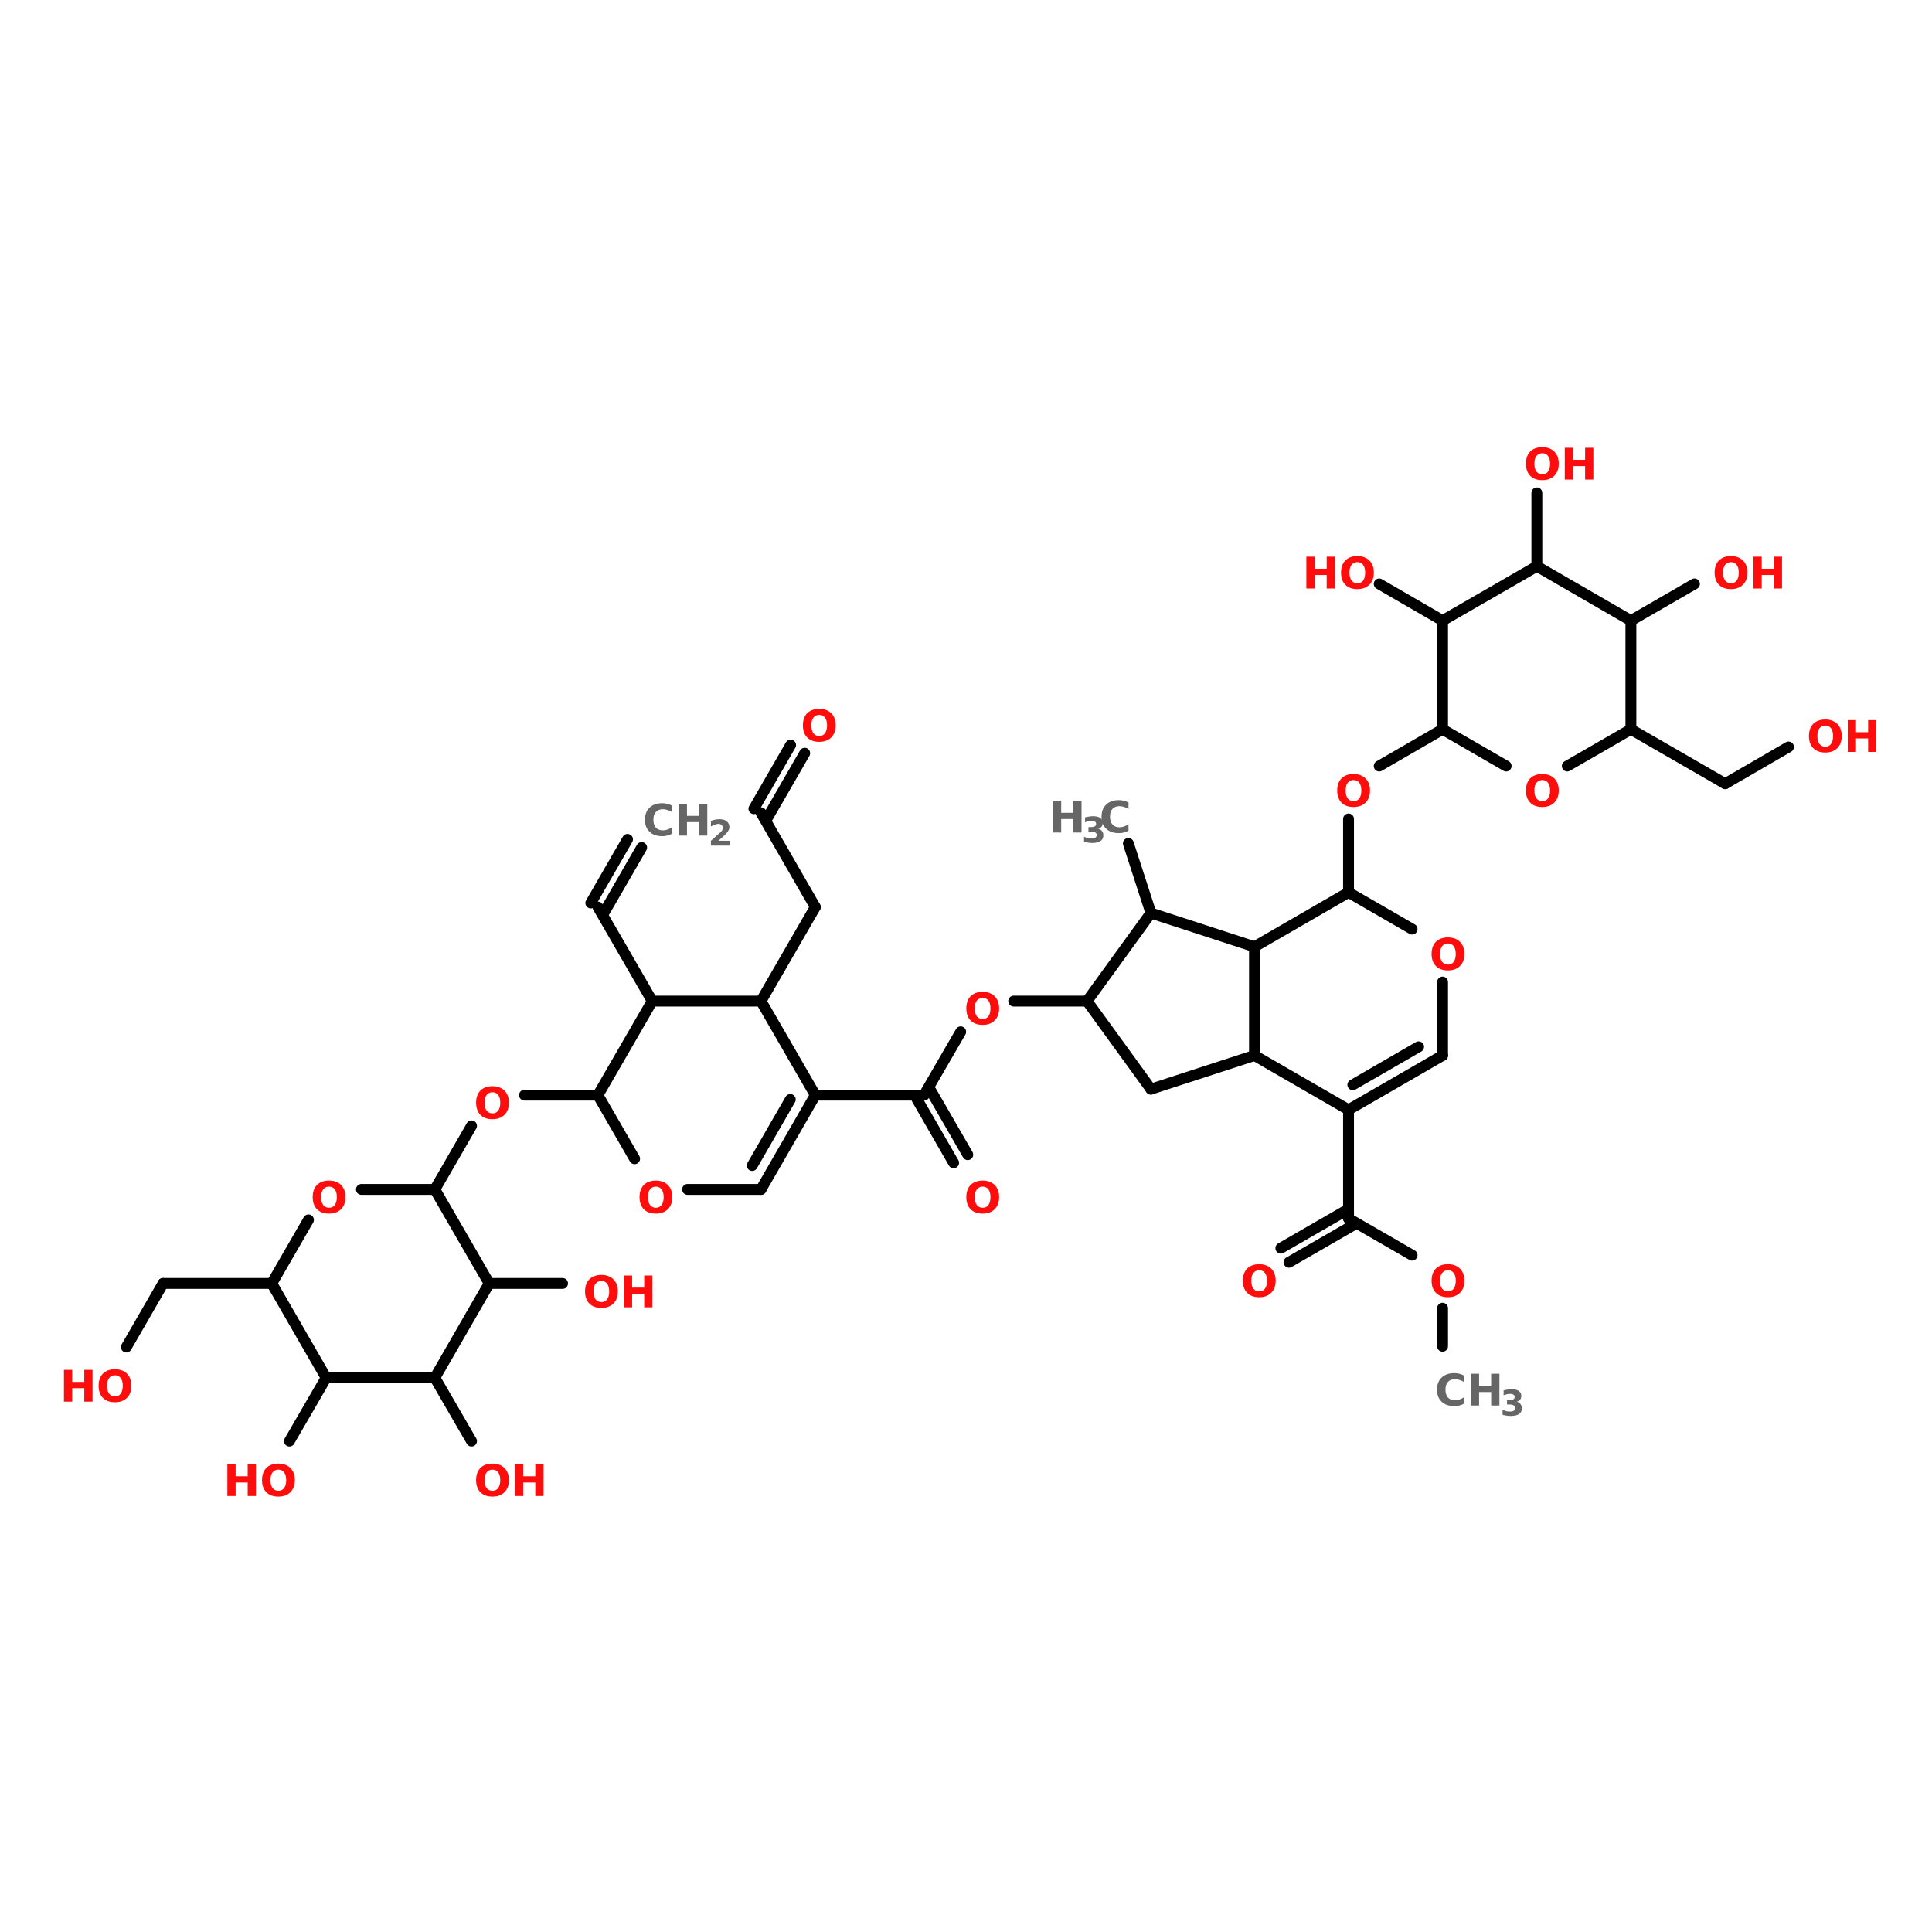 <?xml version="1.0" encoding="UTF-8"?>
<svg xmlns="http://www.w3.org/2000/svg" xmlns:xlink="http://www.w3.org/1999/xlink" width="150pt" height="150pt" viewBox="0 0 150 150" version="1.1">
<defs>
<g>
<symbol overflow="visible" id="glyph0-0">
<path style="stroke:none;" d="M 0.172 0.594 L 0.172 -2.391 L 1.859 -2.391 L 1.859 0.594 Z M 0.359 0.406 L 1.672 0.406 L 1.672 -2.203 L 0.359 -2.203 Z M 0.359 0.406 "/>
</symbol>
<symbol overflow="visible" id="glyph0-1">
<path style="stroke:none;" d="M 2.266 -0.141 C 2.148 -0.078 2.031 -0.031 1.906 0 C 1.781 0.031 1.648 0.047 1.516 0.047 C 1.098 0.047 0.77 -0.066 0.531 -0.297 C 0.289 -0.523 0.172 -0.836 0.172 -1.234 C 0.172 -1.629 0.289 -1.941 0.531 -2.172 C 0.77 -2.398 1.098 -2.516 1.516 -2.516 C 1.648 -2.516 1.781 -2.5 1.906 -2.469 C 2.031 -2.438 2.148 -2.391 2.266 -2.328 L 2.266 -1.828 C 2.148 -1.898 2.035 -1.953 1.922 -1.984 C 1.805 -2.023 1.688 -2.047 1.562 -2.047 C 1.332 -2.047 1.148 -1.973 1.016 -1.828 C 0.891 -1.691 0.828 -1.492 0.828 -1.234 C 0.828 -0.973 0.891 -0.77 1.016 -0.625 C 1.148 -0.477 1.332 -0.406 1.562 -0.406 C 1.688 -0.406 1.805 -0.426 1.922 -0.469 C 2.035 -0.508 2.148 -0.566 2.266 -0.641 Z M 2.266 -0.141 "/>
</symbol>
<symbol overflow="visible" id="glyph0-2">
<path style="stroke:none;" d="M 0.312 -2.469 L 0.953 -2.469 L 0.953 -1.531 L 1.891 -1.531 L 1.891 -2.469 L 2.531 -2.469 L 2.531 0 L 1.891 0 L 1.891 -1.047 L 0.953 -1.047 L 0.953 0 L 0.312 0 Z M 0.312 -2.469 "/>
</symbol>
<symbol overflow="visible" id="glyph0-3">
<path style="stroke:none;" d="M 1.438 -2.047 C 1.25 -2.047 1.098 -1.973 0.984 -1.828 C 0.879 -1.691 0.828 -1.492 0.828 -1.234 C 0.828 -0.973 0.879 -0.77 0.984 -0.625 C 1.098 -0.477 1.25 -0.406 1.438 -0.406 C 1.633 -0.406 1.785 -0.477 1.891 -0.625 C 1.992 -0.77 2.047 -0.973 2.047 -1.234 C 2.047 -1.492 1.992 -1.691 1.891 -1.828 C 1.785 -1.973 1.633 -2.047 1.438 -2.047 Z M 1.438 -2.516 C 1.832 -2.516 2.145 -2.398 2.375 -2.172 C 2.602 -1.941 2.719 -1.629 2.719 -1.234 C 2.719 -0.836 2.602 -0.523 2.375 -0.297 C 2.145 -0.066 1.832 0.047 1.438 0.047 C 1.039 0.047 0.727 -0.066 0.5 -0.297 C 0.281 -0.523 0.172 -0.836 0.172 -1.234 C 0.172 -1.629 0.281 -1.941 0.5 -2.172 C 0.727 -2.398 1.039 -2.516 1.438 -2.516 Z M 1.438 -2.516 "/>
</symbol>
<symbol overflow="visible" id="glyph1-0">
<path style="stroke:none;" d="M 0.141 0.484 L 0.141 -1.938 L 1.516 -1.938 L 1.516 0.484 Z M 0.297 0.328 L 1.359 0.328 L 1.359 -1.781 L 0.297 -1.781 Z M 0.297 0.328 "/>
</symbol>
<symbol overflow="visible" id="glyph1-1">
<path style="stroke:none;" d="M 0.797 -0.375 L 1.672 -0.375 L 1.672 0 L 0.219 0 L 0.219 -0.375 L 0.953 -1.031 C 1.016 -1.082 1.062 -1.133 1.094 -1.188 C 1.125 -1.25 1.141 -1.312 1.141 -1.375 C 1.141 -1.469 1.109 -1.539 1.047 -1.594 C 0.984 -1.656 0.898 -1.688 0.797 -1.688 C 0.711 -1.688 0.625 -1.664 0.531 -1.625 C 0.438 -1.594 0.332 -1.547 0.219 -1.484 L 0.219 -1.922 C 0.332 -1.961 0.445 -1.992 0.562 -2.016 C 0.676 -2.035 0.789 -2.047 0.906 -2.047 C 1.145 -2.047 1.328 -1.988 1.453 -1.875 C 1.586 -1.77 1.656 -1.625 1.656 -1.438 C 1.656 -1.332 1.625 -1.234 1.562 -1.141 C 1.508 -1.047 1.395 -0.914 1.219 -0.75 Z M 0.797 -0.375 "/>
</symbol>
<symbol overflow="visible" id="glyph1-2">
<path style="stroke:none;" d="M 1.281 -1.078 C 1.414 -1.047 1.516 -0.984 1.578 -0.891 C 1.648 -0.805 1.688 -0.695 1.688 -0.562 C 1.688 -0.363 1.609 -0.211 1.453 -0.109 C 1.305 -0.016 1.086 0.031 0.797 0.031 C 0.691 0.031 0.586 0.02 0.484 0 C 0.379 -0.008 0.281 -0.031 0.188 -0.062 L 0.188 -0.453 C 0.281 -0.41 0.375 -0.375 0.469 -0.344 C 0.562 -0.32 0.656 -0.312 0.75 -0.312 C 0.883 -0.312 0.988 -0.332 1.062 -0.375 C 1.133 -0.426 1.172 -0.5 1.172 -0.594 C 1.172 -0.676 1.133 -0.738 1.062 -0.781 C 0.988 -0.832 0.879 -0.859 0.734 -0.859 L 0.531 -0.859 L 0.531 -1.203 L 0.75 -1.203 C 0.875 -1.203 0.969 -1.223 1.031 -1.266 C 1.094 -1.305 1.125 -1.367 1.125 -1.453 C 1.125 -1.523 1.094 -1.582 1.031 -1.625 C 0.977 -1.664 0.895 -1.688 0.781 -1.688 C 0.695 -1.688 0.609 -1.676 0.516 -1.656 C 0.43 -1.633 0.348 -1.609 0.266 -1.578 L 0.266 -1.953 C 0.367 -1.984 0.469 -2.004 0.562 -2.016 C 0.664 -2.035 0.77 -2.047 0.875 -2.047 C 1.133 -2.047 1.328 -2 1.453 -1.906 C 1.578 -1.82 1.641 -1.695 1.641 -1.531 C 1.641 -1.406 1.609 -1.305 1.547 -1.234 C 1.492 -1.16 1.406 -1.109 1.281 -1.078 Z M 1.281 -1.078 "/>
</symbol>
</g>
</defs>
<g id="surface1">
<path style="fill-rule:nonzero;fill:rgb(0%,0%,0%);fill-opacity:1;stroke-width:4;stroke-linecap:round;stroke-linejoin:miter;stroke:rgb(0%,0%,0%);stroke-opacity:1;stroke-miterlimit:4;" d="M 415.199 182.008 L 423.494 207.594 " transform="matrix(0.211,0,0,0.211,0,27.085)"/>
<path style="fill:none;stroke-width:4;stroke-linecap:round;stroke-linejoin:miter;stroke:rgb(0%,0%,0%);stroke-opacity:1;stroke-miterlimit:4;" d="M 496.207 279.993 L 496.207 320.007 " transform="matrix(0.211,0,0,0.211,0,27.085)"/>
<path style="fill-rule:nonzero;fill:rgb(0%,0%,0%);fill-opacity:1;stroke-width:4;stroke-linecap:round;stroke-linejoin:miter;stroke:rgb(0%,0%,0%);stroke-opacity:1;stroke-miterlimit:4;" d="M 497.703 322.594 L 474.297 336.098 " transform="matrix(0.211,0,0,0.211,0,27.085)"/>
<path style="fill-rule:nonzero;fill:rgb(0%,0%,0%);fill-opacity:1;stroke-width:4;stroke-linecap:round;stroke-linejoin:miter;stroke:rgb(0%,0%,0%);stroke-opacity:1;stroke-miterlimit:4;" d="M 494.692 317.402 L 471.304 330.907 " transform="matrix(0.211,0,0,0.211,0,27.085)"/>
<path style="fill-rule:nonzero;fill:rgb(0%,0%,0%);fill-opacity:1;stroke-width:4;stroke-linecap:round;stroke-linejoin:miter;stroke:rgb(0%,0%,0%);stroke-opacity:1;stroke-miterlimit:4;" d="M 496.207 320.007 L 519.595 333.493 " transform="matrix(0.211,0,0,0.211,0,27.085)"/>
<path style="fill:none;stroke-width:4;stroke-linecap:round;stroke-linejoin:miter;stroke:rgb(0%,0%,0%);stroke-opacity:1;stroke-miterlimit:4;" d="M 530.809 353.001 L 530.809 367.005 " transform="matrix(0.211,0,0,0.211,0,27.085)"/>
<path style="fill:none;stroke-width:4;stroke-linecap:round;stroke-linejoin:miter;stroke:rgb(0%,0%,0%);stroke-opacity:1;stroke-miterlimit:4;" d="M 496.207 200.001 L 496.207 172.992 " transform="matrix(0.211,0,0,0.211,0,27.085)"/>
<path style="fill-rule:nonzero;fill:rgb(0%,0%,0%);fill-opacity:1;stroke-width:4;stroke-linecap:round;stroke-linejoin:miter;stroke:rgb(0%,0%,0%);stroke-opacity:1;stroke-miterlimit:4;" d="M 507.495 153.503 L 530.809 139.998 " transform="matrix(0.211,0,0,0.211,0,27.085)"/>
<path style="fill-rule:nonzero;fill:rgb(0%,0%,0%);fill-opacity:1;stroke-width:4;stroke-linecap:round;stroke-linejoin:miter;stroke:rgb(0%,0%,0%);stroke-opacity:1;stroke-miterlimit:4;" d="M 600.104 139.998 L 634.798 160.005 " transform="matrix(0.211,0,0,0.211,0,27.085)"/>
<path style="fill-rule:nonzero;fill:rgb(0%,0%,0%);fill-opacity:1;stroke-width:4;stroke-linecap:round;stroke-linejoin:miter;stroke:rgb(0%,0%,0%);stroke-opacity:1;stroke-miterlimit:4;" d="M 634.798 160.005 L 658.093 146.501 " transform="matrix(0.211,0,0,0.211,0,27.085)"/>
<path style="fill-rule:nonzero;fill:rgb(0%,0%,0%);fill-opacity:1;stroke-width:4;stroke-linecap:round;stroke-linejoin:miter;stroke:rgb(0%,0%,0%);stroke-opacity:1;stroke-miterlimit:4;" d="M 600.104 100.002 L 623.492 86.498 " transform="matrix(0.211,0,0,0.211,0,27.085)"/>
<path style="fill:none;stroke-width:4;stroke-linecap:round;stroke-linejoin:miter;stroke:rgb(0%,0%,0%);stroke-opacity:1;stroke-miterlimit:4;" d="M 565.502 79.995 L 565.502 53.005 " transform="matrix(0.211,0,0,0.211,0,27.085)"/>
<path style="fill-rule:nonzero;fill:rgb(0%,0%,0%);fill-opacity:1;stroke-width:4;stroke-linecap:round;stroke-linejoin:miter;stroke:rgb(0%,0%,0%);stroke-opacity:1;stroke-miterlimit:4;" d="M 530.809 100.002 L 507.495 86.498 " transform="matrix(0.211,0,0,0.211,0,27.085)"/>
<path style="fill:none;stroke-width:4;stroke-linecap:round;stroke-linejoin:miter;stroke:rgb(0%,0%,0%);stroke-opacity:1;stroke-miterlimit:4;" d="M 399.995 239.997 L 373.005 239.997 " transform="matrix(0.211,0,0,0.211,0,27.085)"/>
<path style="fill-rule:nonzero;fill:rgb(0%,0%,0%);fill-opacity:1;stroke-width:4;stroke-linecap:round;stroke-linejoin:miter;stroke:rgb(0%,0%,0%);stroke-opacity:1;stroke-miterlimit:4;" d="M 353.497 251.303 L 339.992 274.599 " transform="matrix(0.211,0,0,0.211,0,27.085)"/>
<path style="fill-rule:nonzero;fill:rgb(0%,0%,0%);fill-opacity:1;stroke-width:4;stroke-linecap:round;stroke-linejoin:miter;stroke:rgb(0%,0%,0%);stroke-opacity:1;stroke-miterlimit:4;" d="M 342.597 273.102 L 356.102 296.508 " transform="matrix(0.211,0,0,0.211,0,27.085)"/>
<path style="fill-rule:nonzero;fill:rgb(0%,0%,0%);fill-opacity:1;stroke-width:4;stroke-linecap:round;stroke-linejoin:miter;stroke:rgb(0%,0%,0%);stroke-opacity:1;stroke-miterlimit:4;" d="M 337.406 276.095 L 350.892 299.501 " transform="matrix(0.211,0,0,0.211,0,27.085)"/>
<path style="fill:none;stroke-width:4;stroke-linecap:round;stroke-linejoin:miter;stroke:rgb(0%,0%,0%);stroke-opacity:1;stroke-miterlimit:4;" d="M 339.992 274.599 L 299.996 274.599 " transform="matrix(0.211,0,0,0.211,0,27.085)"/>
<path style="fill-rule:nonzero;fill:rgb(0%,0%,0%);fill-opacity:1;stroke-width:4;stroke-linecap:round;stroke-linejoin:miter;stroke:rgb(0%,0%,0%);stroke-opacity:1;stroke-miterlimit:4;" d="M 280.008 239.997 L 299.996 205.396 " transform="matrix(0.211,0,0,0.211,0,27.085)"/>
<path style="fill-rule:nonzero;fill:rgb(0%,0%,0%);fill-opacity:1;stroke-width:4;stroke-linecap:round;stroke-linejoin:miter;stroke:rgb(0%,0%,0%);stroke-opacity:1;stroke-miterlimit:4;" d="M 299.996 205.396 L 280.008 170.702 " transform="matrix(0.211,0,0,0.211,0,27.085)"/>
<path style="fill-rule:nonzero;fill:rgb(0%,0%,0%);fill-opacity:1;stroke-width:4;stroke-linecap:round;stroke-linejoin:miter;stroke:rgb(0%,0%,0%);stroke-opacity:1;stroke-miterlimit:4;" d="M 277.403 169.205 L 290.907 145.799 " transform="matrix(0.211,0,0,0.211,0,27.085)"/>
<path style="fill-rule:nonzero;fill:rgb(0%,0%,0%);fill-opacity:1;stroke-width:4;stroke-linecap:round;stroke-linejoin:miter;stroke:rgb(0%,0%,0%);stroke-opacity:1;stroke-miterlimit:4;" d="M 282.594 172.198 L 296.099 148.792 " transform="matrix(0.211,0,0,0.211,0,27.085)"/>
<path style="fill-rule:nonzero;fill:rgb(0%,0%,0%);fill-opacity:1;stroke-width:4;stroke-linecap:round;stroke-linejoin:miter;stroke:rgb(0%,0%,0%);stroke-opacity:1;stroke-miterlimit:4;" d="M 239.994 239.997 L 220.005 205.396 " transform="matrix(0.211,0,0,0.211,0,27.085)"/>
<path style="fill-rule:nonzero;fill:rgb(0%,0%,0%);fill-opacity:1;stroke-width:4;stroke-linecap:round;stroke-linejoin:miter;stroke:rgb(0%,0%,0%);stroke-opacity:1;stroke-miterlimit:4;" d="M 217.4 203.899 L 230.904 180.493 " transform="matrix(0.211,0,0,0.211,0,27.085)"/>
<path style="fill-rule:nonzero;fill:rgb(0%,0%,0%);fill-opacity:1;stroke-width:4;stroke-linecap:round;stroke-linejoin:miter;stroke:rgb(0%,0%,0%);stroke-opacity:1;stroke-miterlimit:4;" d="M 222.591 206.892 L 236.096 183.504 " transform="matrix(0.211,0,0,0.211,0,27.085)"/>
<path style="fill:none;stroke-width:4;stroke-linecap:round;stroke-linejoin:miter;stroke:rgb(0%,0%,0%);stroke-opacity:1;stroke-miterlimit:4;" d="M 220.005 274.599 L 192.996 274.599 " transform="matrix(0.211,0,0,0.211,0,27.085)"/>
<path style="fill-rule:nonzero;fill:rgb(0%,0%,0%);fill-opacity:1;stroke-width:4;stroke-linecap:round;stroke-linejoin:miter;stroke:rgb(0%,0%,0%);stroke-opacity:1;stroke-miterlimit:4;" d="M 173.506 285.904 L 160.002 309.292 " transform="matrix(0.211,0,0,0.211,0,27.085)"/>
<path style="fill:none;stroke-width:4;stroke-linecap:round;stroke-linejoin:miter;stroke:rgb(0%,0%,0%);stroke-opacity:1;stroke-miterlimit:4;" d="M 99.999 343.894 L 60.003 343.894 " transform="matrix(0.211,0,0,0.211,0,27.085)"/>
<path style="fill-rule:nonzero;fill:rgb(0%,0%,0%);fill-opacity:1;stroke-width:4;stroke-linecap:round;stroke-linejoin:miter;stroke:rgb(0%,0%,0%);stroke-opacity:1;stroke-miterlimit:4;" d="M 60.003 343.894 L 46.499 367.3 " transform="matrix(0.211,0,0,0.211,0,27.085)"/>
<path style="fill-rule:nonzero;fill:rgb(0%,0%,0%);fill-opacity:1;stroke-width:4;stroke-linecap:round;stroke-linejoin:miter;stroke:rgb(0%,0%,0%);stroke-opacity:1;stroke-miterlimit:4;" d="M 120.006 378.606 L 106.502 401.902 " transform="matrix(0.211,0,0,0.211,0,27.085)"/>
<path style="fill-rule:nonzero;fill:rgb(0%,0%,0%);fill-opacity:1;stroke-width:4;stroke-linecap:round;stroke-linejoin:miter;stroke:rgb(0%,0%,0%);stroke-opacity:1;stroke-miterlimit:4;" d="M 160.002 378.606 L 173.506 401.902 " transform="matrix(0.211,0,0,0.211,0,27.085)"/>
<path style="fill:none;stroke-width:4;stroke-linecap:round;stroke-linejoin:miter;stroke:rgb(0%,0%,0%);stroke-opacity:1;stroke-miterlimit:4;" d="M 180.009 343.894 L 206.999 343.894 " transform="matrix(0.211,0,0,0.211,0,27.085)"/>
<path style="fill-rule:nonzero;fill:rgb(0%,0%,0%);fill-opacity:1;stroke-width:4;stroke-linecap:round;stroke-linejoin:miter;stroke:rgb(0%,0%,0%);stroke-opacity:1;stroke-miterlimit:4;" d="M 399.995 239.997 L 423.494 207.594 " transform="matrix(0.211,0,0,0.211,0,27.085)"/>
<path style="fill-rule:nonzero;fill:rgb(0%,0%,0%);fill-opacity:1;stroke-width:4;stroke-linecap:round;stroke-linejoin:miter;stroke:rgb(0%,0%,0%);stroke-opacity:1;stroke-miterlimit:4;" d="M 423.494 207.594 L 461.606 220.008 " transform="matrix(0.211,0,0,0.211,0,27.085)"/>
<path style="fill:none;stroke-width:4;stroke-linecap:round;stroke-linejoin:miter;stroke:rgb(0%,0%,0%);stroke-opacity:1;stroke-miterlimit:4;" d="M 461.606 220.008 L 461.606 260.004 " transform="matrix(0.211,0,0,0.211,0,27.085)"/>
<path style="fill-rule:nonzero;fill:rgb(0%,0%,0%);fill-opacity:1;stroke-width:4;stroke-linecap:round;stroke-linejoin:miter;stroke:rgb(0%,0%,0%);stroke-opacity:1;stroke-miterlimit:4;" d="M 461.606 260.004 L 423.494 272.4 " transform="matrix(0.211,0,0,0.211,0,27.085)"/>
<path style="fill-rule:nonzero;fill:rgb(0%,0%,0%);fill-opacity:1;stroke-width:4;stroke-linecap:round;stroke-linejoin:miter;stroke:rgb(0%,0%,0%);stroke-opacity:1;stroke-miterlimit:4;" d="M 423.494 272.4 L 399.995 239.997 " transform="matrix(0.211,0,0,0.211,0,27.085)"/>
<path style="fill-rule:nonzero;fill:rgb(0%,0%,0%);fill-opacity:1;stroke-width:4;stroke-linecap:round;stroke-linejoin:miter;stroke:rgb(0%,0%,0%);stroke-opacity:1;stroke-miterlimit:4;" d="M 496.207 200.001 L 519.595 213.506 " transform="matrix(0.211,0,0,0.211,0,27.085)"/>
<path style="fill:none;stroke-width:4;stroke-linecap:round;stroke-linejoin:miter;stroke:rgb(0%,0%,0%);stroke-opacity:1;stroke-miterlimit:4;" d="M 530.809 232.995 L 530.809 260.004 " transform="matrix(0.211,0,0,0.211,0,27.085)"/>
<path style="fill-rule:nonzero;fill:rgb(0%,0%,0%);fill-opacity:1;stroke-width:4;stroke-linecap:round;stroke-linejoin:miter;stroke:rgb(0%,0%,0%);stroke-opacity:1;stroke-miterlimit:4;" d="M 530.809 260.004 L 496.207 279.993 " transform="matrix(0.211,0,0,0.211,0,27.085)"/>
<path style="fill-rule:nonzero;fill:rgb(0%,0%,0%);fill-opacity:1;stroke-width:4;stroke-linecap:round;stroke-linejoin:miter;stroke:rgb(0%,0%,0%);stroke-opacity:1;stroke-miterlimit:4;" d="M 521.996 256.808 L 497.796 270.793 " transform="matrix(0.211,0,0,0.211,0,27.085)"/>
<path style="fill-rule:nonzero;fill:rgb(0%,0%,0%);fill-opacity:1;stroke-width:4;stroke-linecap:round;stroke-linejoin:miter;stroke:rgb(0%,0%,0%);stroke-opacity:1;stroke-miterlimit:4;" d="M 496.207 279.993 L 461.606 260.004 " transform="matrix(0.211,0,0,0.211,0,27.085)"/>
<path style="fill-rule:nonzero;fill:rgb(0%,0%,0%);fill-opacity:1;stroke-width:4;stroke-linecap:round;stroke-linejoin:miter;stroke:rgb(0%,0%,0%);stroke-opacity:1;stroke-miterlimit:4;" d="M 461.606 220.008 L 496.207 200.001 " transform="matrix(0.211,0,0,0.211,0,27.085)"/>
<path style="fill:none;stroke-width:4;stroke-linecap:round;stroke-linejoin:miter;stroke:rgb(0%,0%,0%);stroke-opacity:1;stroke-miterlimit:4;" d="M 530.809 100.002 L 530.809 139.998 " transform="matrix(0.211,0,0,0.211,0,27.085)"/>
<path style="fill-rule:nonzero;fill:rgb(0%,0%,0%);fill-opacity:1;stroke-width:4;stroke-linecap:round;stroke-linejoin:miter;stroke:rgb(0%,0%,0%);stroke-opacity:1;stroke-miterlimit:4;" d="M 530.809 139.998 L 554.196 153.503 " transform="matrix(0.211,0,0,0.211,0,27.085)"/>
<path style="fill-rule:nonzero;fill:rgb(0%,0%,0%);fill-opacity:1;stroke-width:4;stroke-linecap:round;stroke-linejoin:miter;stroke:rgb(0%,0%,0%);stroke-opacity:1;stroke-miterlimit:4;" d="M 576.697 153.503 L 600.104 139.998 " transform="matrix(0.211,0,0,0.211,0,27.085)"/>
<path style="fill:none;stroke-width:4;stroke-linecap:round;stroke-linejoin:miter;stroke:rgb(0%,0%,0%);stroke-opacity:1;stroke-miterlimit:4;" d="M 600.104 139.998 L 600.104 100.002 " transform="matrix(0.211,0,0,0.211,0,27.085)"/>
<path style="fill-rule:nonzero;fill:rgb(0%,0%,0%);fill-opacity:1;stroke-width:4;stroke-linecap:round;stroke-linejoin:miter;stroke:rgb(0%,0%,0%);stroke-opacity:1;stroke-miterlimit:4;" d="M 600.104 100.002 L 565.502 79.995 " transform="matrix(0.211,0,0,0.211,0,27.085)"/>
<path style="fill-rule:nonzero;fill:rgb(0%,0%,0%);fill-opacity:1;stroke-width:4;stroke-linecap:round;stroke-linejoin:miter;stroke:rgb(0%,0%,0%);stroke-opacity:1;stroke-miterlimit:4;" d="M 565.502 79.995 L 530.809 100.002 " transform="matrix(0.211,0,0,0.211,0,27.085)"/>
<path style="fill-rule:nonzero;fill:rgb(0%,0%,0%);fill-opacity:1;stroke-width:4;stroke-linecap:round;stroke-linejoin:miter;stroke:rgb(0%,0%,0%);stroke-opacity:1;stroke-miterlimit:4;" d="M 280.008 309.292 L 299.996 274.599 " transform="matrix(0.211,0,0,0.211,0,27.085)"/>
<path style="fill-rule:nonzero;fill:rgb(0%,0%,0%);fill-opacity:1;stroke-width:4;stroke-linecap:round;stroke-linejoin:miter;stroke:rgb(0%,0%,0%);stroke-opacity:1;stroke-miterlimit:4;" d="M 276.793 300.499 L 290.797 276.206 " transform="matrix(0.211,0,0,0.211,0,27.085)"/>
<path style="fill-rule:nonzero;fill:rgb(0%,0%,0%);fill-opacity:1;stroke-width:4;stroke-linecap:round;stroke-linejoin:miter;stroke:rgb(0%,0%,0%);stroke-opacity:1;stroke-miterlimit:4;" d="M 299.996 274.599 L 280.008 239.997 " transform="matrix(0.211,0,0,0.211,0,27.085)"/>
<path style="fill:none;stroke-width:4;stroke-linecap:round;stroke-linejoin:miter;stroke:rgb(0%,0%,0%);stroke-opacity:1;stroke-miterlimit:4;" d="M 280.008 239.997 L 239.994 239.997 " transform="matrix(0.211,0,0,0.211,0,27.085)"/>
<path style="fill-rule:nonzero;fill:rgb(0%,0%,0%);fill-opacity:1;stroke-width:4;stroke-linecap:round;stroke-linejoin:miter;stroke:rgb(0%,0%,0%);stroke-opacity:1;stroke-miterlimit:4;" d="M 239.994 239.997 L 220.005 274.599 " transform="matrix(0.211,0,0,0.211,0,27.085)"/>
<path style="fill-rule:nonzero;fill:rgb(0%,0%,0%);fill-opacity:1;stroke-width:4;stroke-linecap:round;stroke-linejoin:miter;stroke:rgb(0%,0%,0%);stroke-opacity:1;stroke-miterlimit:4;" d="M 220.005 274.599 L 233.509 298.005 " transform="matrix(0.211,0,0,0.211,0,27.085)"/>
<path style="fill:none;stroke-width:4;stroke-linecap:round;stroke-linejoin:miter;stroke:rgb(0%,0%,0%);stroke-opacity:1;stroke-miterlimit:4;" d="M 252.999 309.292 L 280.008 309.292 " transform="matrix(0.211,0,0,0.211,0,27.085)"/>
<path style="fill-rule:nonzero;fill:rgb(0%,0%,0%);fill-opacity:1;stroke-width:4;stroke-linecap:round;stroke-linejoin:miter;stroke:rgb(0%,0%,0%);stroke-opacity:1;stroke-miterlimit:4;" d="M 180.009 343.894 L 160.002 309.292 " transform="matrix(0.211,0,0,0.211,0,27.085)"/>
<path style="fill:none;stroke-width:4;stroke-linecap:round;stroke-linejoin:miter;stroke:rgb(0%,0%,0%);stroke-opacity:1;stroke-miterlimit:4;" d="M 160.002 309.292 L 132.993 309.292 " transform="matrix(0.211,0,0,0.211,0,27.085)"/>
<path style="fill-rule:nonzero;fill:rgb(0%,0%,0%);fill-opacity:1;stroke-width:4;stroke-linecap:round;stroke-linejoin:miter;stroke:rgb(0%,0%,0%);stroke-opacity:1;stroke-miterlimit:4;" d="M 113.503 320.506 L 99.999 343.894 " transform="matrix(0.211,0,0,0.211,0,27.085)"/>
<path style="fill-rule:nonzero;fill:rgb(0%,0%,0%);fill-opacity:1;stroke-width:4;stroke-linecap:round;stroke-linejoin:miter;stroke:rgb(0%,0%,0%);stroke-opacity:1;stroke-miterlimit:4;" d="M 99.999 343.894 L 120.006 378.606 " transform="matrix(0.211,0,0,0.211,0,27.085)"/>
<path style="fill:none;stroke-width:4;stroke-linecap:round;stroke-linejoin:miter;stroke:rgb(0%,0%,0%);stroke-opacity:1;stroke-miterlimit:4;" d="M 120.006 378.606 L 160.002 378.606 " transform="matrix(0.211,0,0,0.211,0,27.085)"/>
<path style="fill-rule:nonzero;fill:rgb(0%,0%,0%);fill-opacity:1;stroke-width:4;stroke-linecap:round;stroke-linejoin:miter;stroke:rgb(0%,0%,0%);stroke-opacity:1;stroke-miterlimit:4;" d="M 160.002 378.606 L 180.009 343.894 " transform="matrix(0.211,0,0,0.211,0,27.085)"/>
<g style="fill:rgb(40%,40%,40%);fill-opacity:1;">
  <use xlink:href="#glyph0-1" x="49.902" y="64.875"/>
</g>
<g style="fill:rgb(40%,40%,40%);fill-opacity:1;">
  <use xlink:href="#glyph0-2" x="52.383" y="64.875"/>
</g>
<g style="fill:rgb(40%,40%,40%);fill-opacity:1;">
  <use xlink:href="#glyph1-1" x="54.977" y="65.652"/>
</g>
<g style="fill:rgb(100%,4.706%,4.706%);fill-opacity:1;">
  <use xlink:href="#glyph0-3" x="74.852" y="94.176"/>
</g>
<g style="fill:rgb(100%,4.706%,4.706%);fill-opacity:1;">
  <use xlink:href="#glyph0-3" x="49.48" y="94.176"/>
</g>
<g style="fill:rgb(100%,4.706%,4.706%);fill-opacity:1;">
  <use xlink:href="#glyph0-3" x="62.164" y="57.551"/>
</g>
<g style="fill:rgb(100%,4.706%,4.706%);fill-opacity:1;">
  <use xlink:href="#glyph0-3" x="74.852" y="79.523"/>
</g>
<g style="fill:rgb(100%,4.706%,4.706%);fill-opacity:1;">
  <use xlink:href="#glyph0-3" x="36.793" y="86.848"/>
</g>
<g style="fill:rgb(100%,4.706%,4.706%);fill-opacity:1;">
  <use xlink:href="#glyph0-3" x="24.105" y="94.176"/>
</g>
<g style="fill:rgb(100%,4.706%,4.706%);fill-opacity:1;">
  <use xlink:href="#glyph0-2" x="4.652" y="108.824"/>
</g>
<g style="fill:rgb(100%,4.706%,4.706%);fill-opacity:1;">
  <use xlink:href="#glyph0-3" x="7.484" y="108.824"/>
</g>
<g style="fill:rgb(100%,4.706%,4.706%);fill-opacity:1;">
  <use xlink:href="#glyph0-2" x="17.34" y="116.148"/>
</g>
<g style="fill:rgb(100%,4.706%,4.706%);fill-opacity:1;">
  <use xlink:href="#glyph0-3" x="20.172" y="116.148"/>
</g>
<g style="fill:rgb(100%,4.706%,4.706%);fill-opacity:1;">
  <use xlink:href="#glyph0-3" x="36.793" y="116.148"/>
</g>
<g style="fill:rgb(100%,4.706%,4.706%);fill-opacity:1;">
  <use xlink:href="#glyph0-2" x="39.668" y="116.148"/>
</g>
<g style="fill:rgb(100%,4.706%,4.706%);fill-opacity:1;">
  <use xlink:href="#glyph0-3" x="45.25" y="101.5"/>
</g>
<g style="fill:rgb(100%,4.706%,4.706%);fill-opacity:1;">
  <use xlink:href="#glyph0-2" x="48.125" y="101.5"/>
</g>
<g style="fill:rgb(40%,40%,40%);fill-opacity:1;">
  <use xlink:href="#glyph0-1" x="111.398" y="109.125"/>
</g>
<g style="fill:rgb(40%,40%,40%);fill-opacity:1;">
  <use xlink:href="#glyph0-2" x="113.883" y="109.125"/>
</g>
<g style="fill:rgb(40%,40%,40%);fill-opacity:1;">
  <use xlink:href="#glyph1-2" x="116.473" y="109.906"/>
</g>
<g style="fill:rgb(100%,4.706%,4.706%);fill-opacity:1;">
  <use xlink:href="#glyph0-3" x="110.977" y="75.297"/>
</g>
<g style="fill:rgb(100%,4.706%,4.706%);fill-opacity:1;">
  <use xlink:href="#glyph0-3" x="96.324" y="100.668"/>
</g>
<g style="fill:rgb(100%,4.706%,4.706%);fill-opacity:1;">
  <use xlink:href="#glyph0-3" x="110.977" y="100.668"/>
</g>
<g style="fill:rgb(40%,40%,40%);fill-opacity:1;">
  <use xlink:href="#glyph0-2" x="81.438" y="64.637"/>
</g>
<g style="fill:rgb(40%,40%,40%);fill-opacity:1;">
  <use xlink:href="#glyph1-2" x="83.977" y="65.418"/>
</g>
<g style="fill:rgb(40%,40%,40%);fill-opacity:1;">
  <use xlink:href="#glyph0-1" x="85.352" y="64.637"/>
</g>
<g style="fill:rgb(100%,4.706%,4.706%);fill-opacity:1;">
  <use xlink:href="#glyph0-3" x="103.648" y="62.609"/>
</g>
<g style="fill:rgb(100%,4.706%,4.706%);fill-opacity:1;">
  <use xlink:href="#glyph0-3" x="118.301" y="62.609"/>
</g>
<g style="fill:rgb(100%,4.706%,4.706%);fill-opacity:1;">
  <use xlink:href="#glyph0-3" x="140.273" y="58.379"/>
</g>
<g style="fill:rgb(100%,4.706%,4.706%);fill-opacity:1;">
  <use xlink:href="#glyph0-2" x="143.148" y="58.379"/>
</g>
<g style="fill:rgb(100%,4.706%,4.706%);fill-opacity:1;">
  <use xlink:href="#glyph0-3" x="132.949" y="45.691"/>
</g>
<g style="fill:rgb(100%,4.706%,4.706%);fill-opacity:1;">
  <use xlink:href="#glyph0-2" x="135.824" y="45.691"/>
</g>
<g style="fill:rgb(100%,4.706%,4.706%);fill-opacity:1;">
  <use xlink:href="#glyph0-3" x="118.301" y="37.234"/>
</g>
<g style="fill:rgb(100%,4.706%,4.706%);fill-opacity:1;">
  <use xlink:href="#glyph0-2" x="121.176" y="37.234"/>
</g>
<g style="fill:rgb(100%,4.706%,4.706%);fill-opacity:1;">
  <use xlink:href="#glyph0-2" x="101.113" y="45.691"/>
</g>
<g style="fill:rgb(100%,4.706%,4.706%);fill-opacity:1;">
  <use xlink:href="#glyph0-3" x="103.945" y="45.691"/>
</g>
</g>
</svg>
